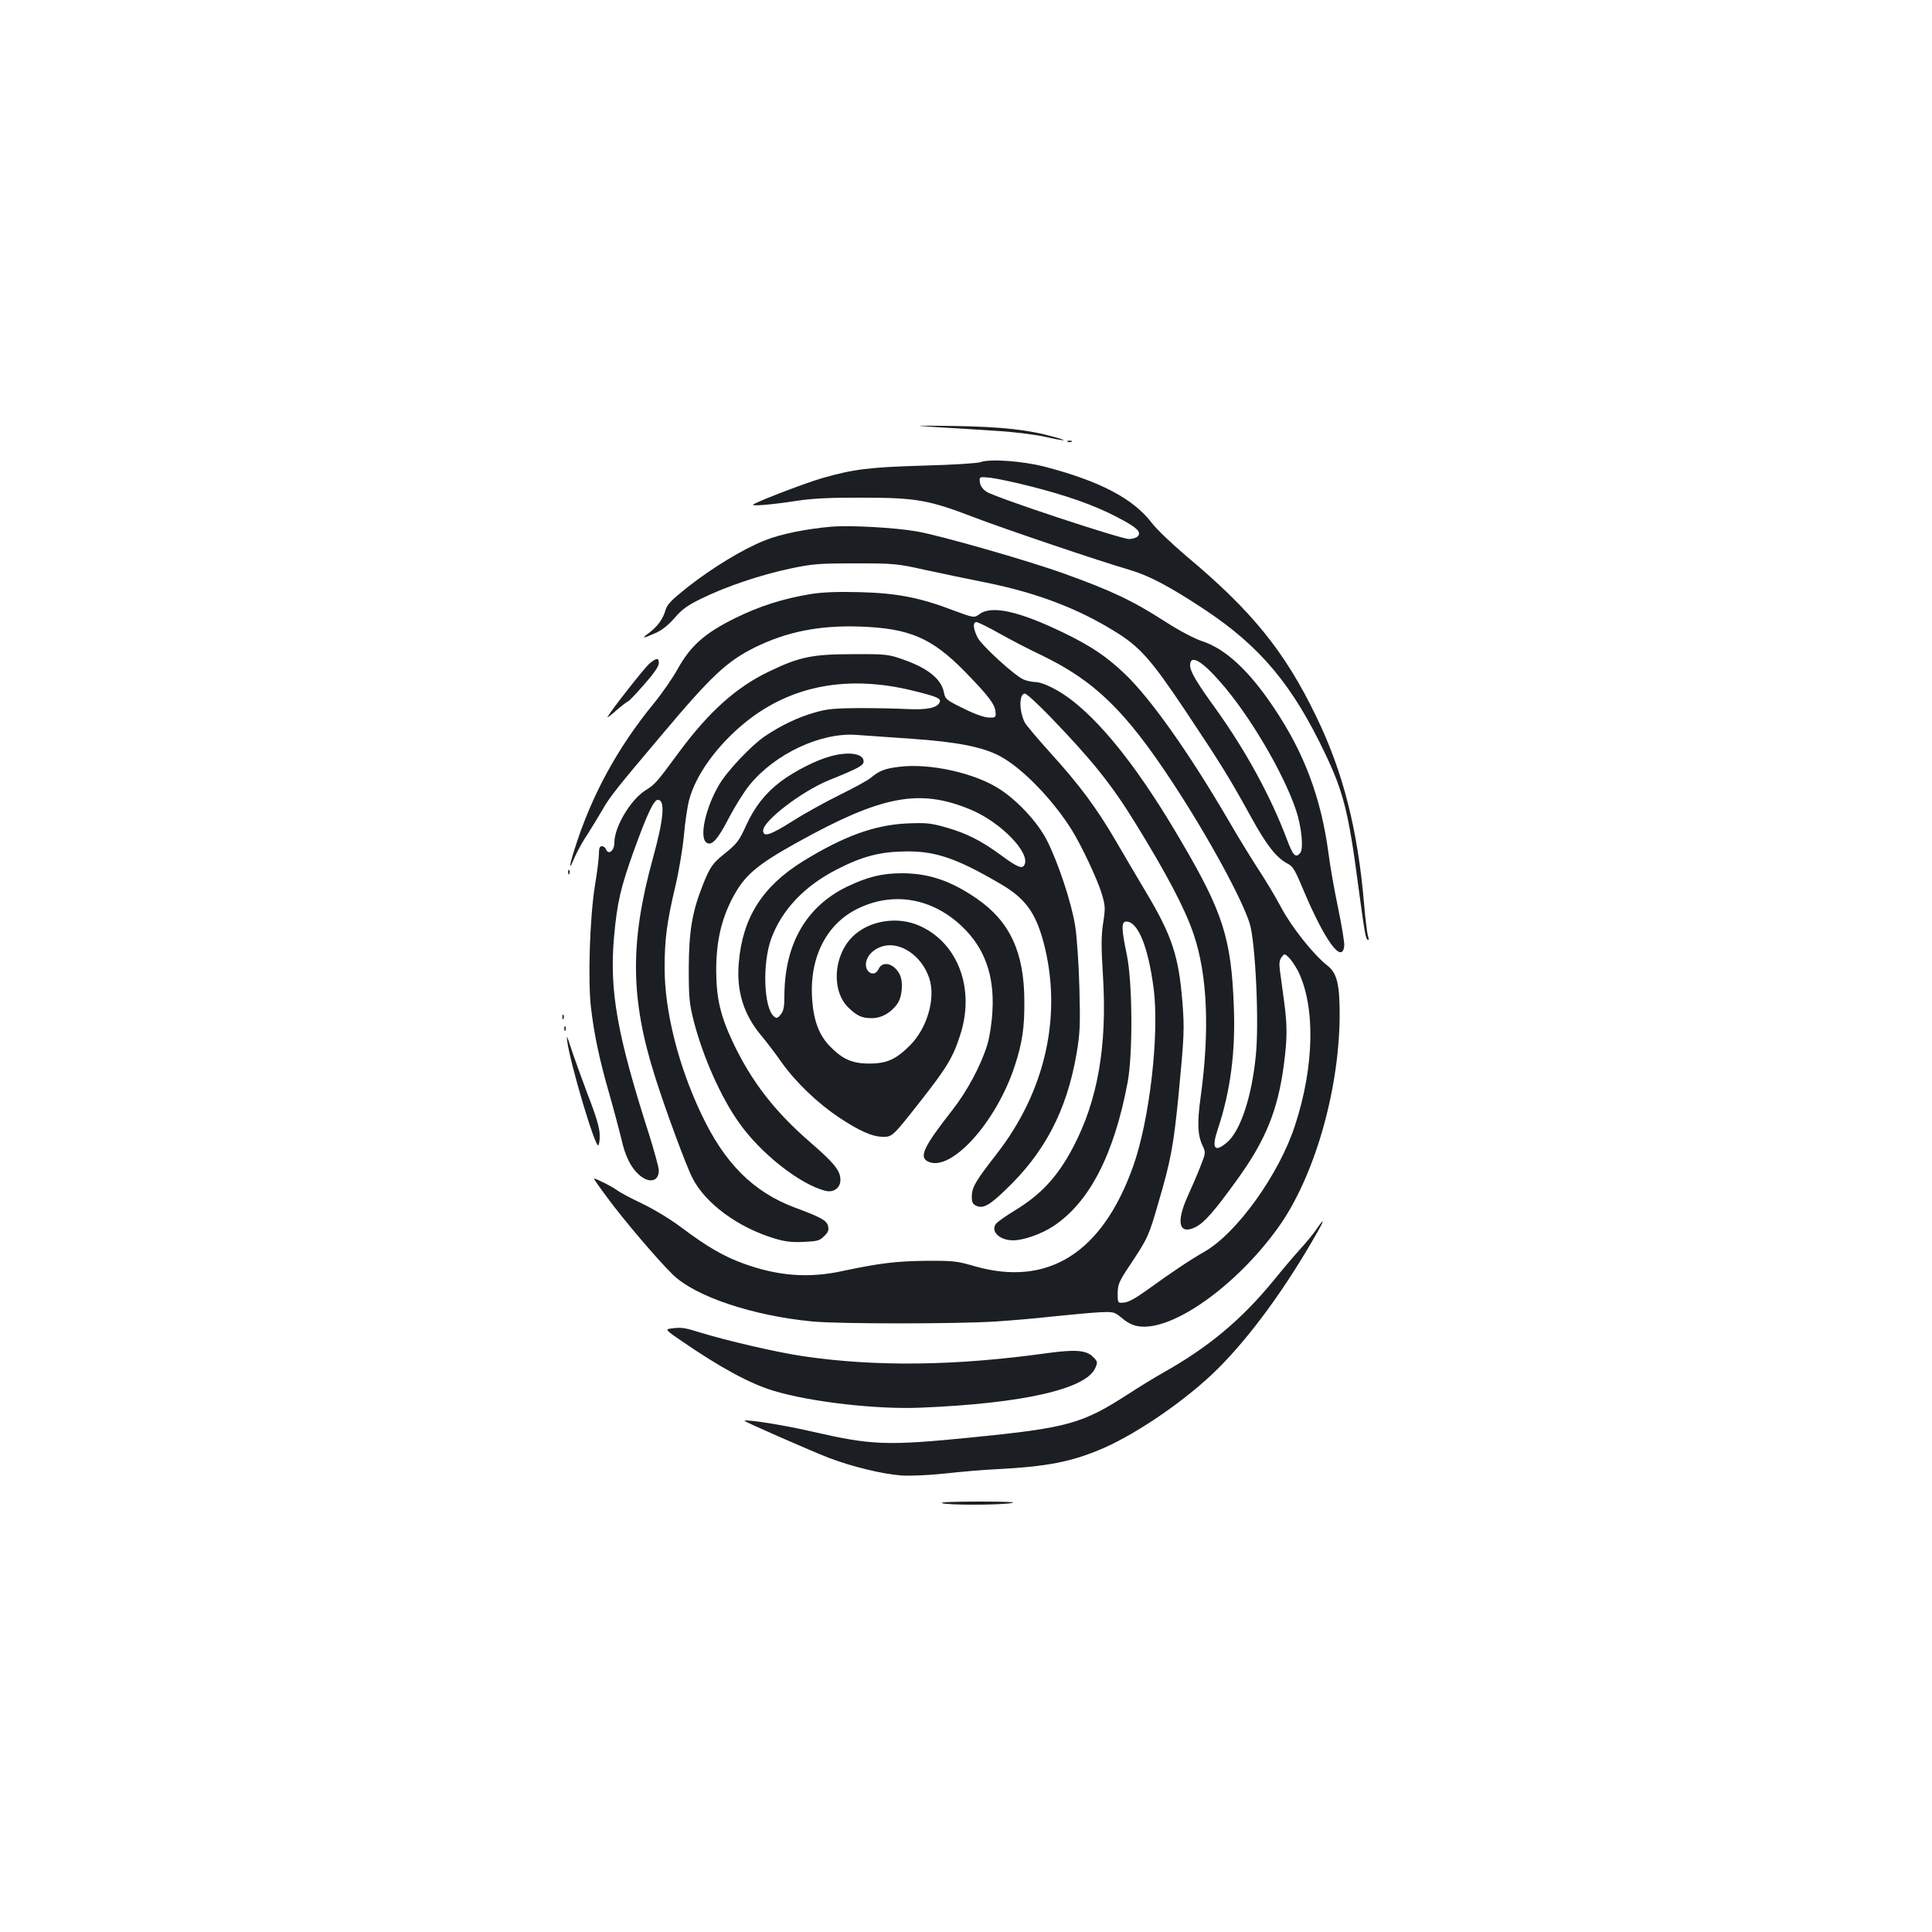 <?xml version="1.0" standalone="no"?>
<!DOCTYPE svg PUBLIC "-//W3C//DTD SVG 20010904//EN"
 "http://www.w3.org/TR/2001/REC-SVG-20010904/DTD/svg10.dtd">
<svg version="1.0" xmlns="http://www.w3.org/2000/svg"
 width="1000pt" height="1000pt" viewBox="0 0 1000 1000"
 preserveAspectRatio="xMidYMid meet">
<g transform="translate(0,1000) scale(0.1,-0.1)"
fill="#1b1f23" stroke="none">
<path d="M4850 7789 c80 -5 217 -13 305 -19 88 -5 200 -19 249 -30 103 -23
135 -25 61 -4 -140 40 -279 55 -520 59 -223 3 -230 3 -95 -6z"/>
<path d="M5528 7713 c7 -3 16 -2 19 1 4 3 -2 6 -13 5 -11 0 -14 -3 -6 -6z"/>
<path d="M5075 7608 c-17 -6 -143 -14 -295 -18 -278 -8 -362 -18 -525 -65 -80
-23 -314 -112 -355 -135 -21 -12 91 -3 225 18 81 12 172 17 340 16 277 0 343
-12 575 -101 148 -57 652 -228 808 -273 99 -29 207 -86 387 -205 288 -191 455
-390 624 -746 94 -196 122 -308 170 -674 35 -259 39 -283 51 -290 5 -3 6 6 0
22 -4 15 -13 87 -19 158 -33 391 -109 690 -249 978 -162 335 -332 545 -672
829 -74 63 -154 139 -178 171 -97 127 -269 217 -557 292 -114 29 -282 41 -330
23z m266 -127 c187 -48 320 -95 438 -156 104 -54 130 -77 111 -100 -7 -8 -28
-15 -46 -15 -43 0 -696 216 -738 245 -20 13 -32 31 -34 49 -4 29 -4 29 56 23
32 -4 128 -24 213 -46z"/>
<path d="M4305 7274 c-130 -11 -265 -38 -346 -71 -114 -45 -271 -141 -400
-242 -85 -68 -106 -89 -115 -121 -13 -45 -42 -84 -86 -117 -40 -29 -32 -29 34
0 36 16 68 42 101 80 38 44 66 64 140 100 124 61 305 122 457 154 113 24 146
27 335 27 200 0 217 -1 360 -33 83 -18 225 -48 317 -66 263 -53 476 -134 668
-253 129 -79 187 -144 363 -407 183 -274 232 -353 343 -555 79 -144 131 -211
190 -241 26 -13 39 -36 78 -130 113 -269 204 -394 214 -293 1 16 -13 103 -32
194 -19 91 -42 219 -50 285 -38 284 -125 518 -282 751 -129 193 -250 305 -371
345 -40 13 -118 54 -188 99 -172 111 -282 163 -530 252 -186 67 -644 198 -763
218 -111 19 -339 32 -437 24z m2013 -806 c149 -169 327 -471 391 -664 28 -84
39 -197 21 -219 -24 -28 -37 -15 -70 73 -83 220 -211 455 -368 674 -102 141
-132 193 -132 225 0 57 59 25 158 -89z"/>
<path d="M4195 6925 c-143 -24 -261 -61 -391 -125 -156 -77 -230 -143 -296
-262 -26 -47 -82 -128 -124 -179 -189 -231 -322 -476 -409 -751 -31 -98 -32
-121 -2 -48 13 30 43 85 68 122 24 37 59 95 78 128 37 65 74 112 311 392 253
301 332 374 475 446 166 82 335 116 545 109 257 -9 372 -58 543 -232 123 -126
157 -170 160 -211 2 -27 0 -29 -36 -28 -24 1 -75 19 -132 48 -86 42 -93 48
-99 81 -13 70 -83 127 -213 172 -74 26 -87 28 -258 27 -210 0 -278 -14 -435
-90 -168 -80 -312 -209 -466 -418 -117 -158 -121 -164 -175 -198 -77 -50 -159
-189 -159 -269 0 -43 -31 -67 -44 -34 -3 8 -12 15 -21 15 -11 0 -15 -11 -15
-39 0 -21 -9 -96 -21 -167 -26 -162 -37 -489 -20 -630 16 -138 44 -270 95
-447 24 -84 51 -186 61 -227 20 -93 50 -153 93 -191 52 -46 102 -35 102 23 0
15 -23 98 -50 185 -166 517 -206 743 -182 1021 16 180 34 257 103 449 69 191
103 263 124 263 39 0 31 -97 -25 -300 -121 -438 -118 -731 12 -1138 52 -165
161 -460 192 -519 66 -131 235 -256 424 -313 56 -17 91 -21 152 -18 70 3 83 6
106 30 21 20 25 32 20 52 -7 29 -35 45 -173 96 -215 81 -364 230 -484 486
-119 251 -189 532 -189 754 0 146 11 234 55 420 19 80 39 200 45 267 6 68 18
148 26 179 34 133 147 288 293 406 238 192 533 246 871 162 121 -30 141 -39
134 -58 -11 -30 -66 -41 -169 -36 -55 3 -167 5 -250 5 -125 -1 -163 -4 -228
-23 -88 -25 -175 -67 -257 -122 -71 -48 -196 -180 -238 -252 -69 -117 -103
-268 -67 -298 27 -22 59 12 118 127 31 59 79 136 106 169 132 163 372 275 556
260 39 -3 167 -12 285 -20 235 -16 370 -43 458 -91 115 -62 272 -225 369 -380
50 -80 132 -254 155 -329 19 -64 20 -75 8 -152 -10 -66 -11 -121 -1 -276 22
-363 -27 -643 -154 -885 -81 -154 -166 -246 -305 -330 -41 -25 -82 -54 -92
-64 -35 -39 13 -89 86 -89 53 0 148 33 209 74 187 124 314 372 384 746 27 148
25 518 -5 660 -28 135 -29 170 -2 170 60 0 113 -130 141 -345 31 -238 -21
-686 -107 -925 -160 -446 -440 -622 -819 -514 -92 27 -112 29 -255 28 -153 -2
-237 -12 -430 -53 -175 -38 -333 -26 -512 39 -102 37 -187 86 -323 188 -57 43
-144 95 -203 123 -57 27 -115 58 -129 69 -22 17 -107 60 -119 60 -2 0 28 -44
68 -97 84 -115 264 -326 340 -400 117 -114 413 -213 723 -243 141 -13 742 -13
950 0 88 6 216 17 285 25 69 7 170 17 225 21 100 6 100 6 143 -29 28 -24 57
-38 86 -42 173 -26 502 206 721 510 185 257 315 701 319 1090 1 168 -13 227
-62 266 -72 56 -185 198 -239 299 -31 58 -82 143 -113 190 -31 47 -106 168
-165 270 -201 344 -400 625 -531 750 -96 92 -175 145 -319 215 -229 111 -372
143 -434 97 -29 -21 -29 -21 -137 19 -176 67 -293 89 -484 94 -116 3 -192 0
-255 -10z m982 -206 c59 -33 155 -83 213 -110 276 -133 436 -288 683 -665 181
-276 357 -599 396 -726 29 -97 49 -511 31 -682 -21 -215 -80 -391 -150 -450
-65 -54 -80 -30 -46 72 65 194 92 402 82 637 -13 348 -57 485 -273 852 -203
348 -389 589 -558 723 -72 57 -156 100 -200 100 -16 1 -42 6 -57 13 -47 20
-217 176 -238 217 -23 46 -26 80 -6 80 8 0 63 -27 123 -61z m256 -426 c219
-227 319 -351 444 -554 161 -261 258 -445 301 -574 72 -212 84 -499 36 -847
-18 -131 -15 -195 11 -249 16 -34 16 -37 -13 -110 -16 -41 -46 -110 -66 -154
-60 -134 -43 -199 43 -156 46 24 97 82 215 246 147 203 210 359 241 592 18
140 19 199 1 333 -8 58 -17 128 -21 155 -5 37 -3 55 8 70 15 20 15 20 37 0 12
-11 33 -42 47 -68 92 -182 87 -494 -14 -802 -82 -253 -301 -558 -469 -654 -74
-42 -172 -108 -291 -194 -62 -45 -103 -68 -125 -69 -33 -3 -33 -3 -33 49 1 46
7 61 67 150 89 135 94 144 145 322 63 214 77 292 102 541 31 323 32 354 21
495 -19 236 -54 341 -184 560 -46 77 -119 201 -162 275 -98 168 -188 289 -338
454 -64 71 -123 141 -131 155 -31 60 -31 151 0 151 8 0 66 -53 128 -117z"/>
<path d="M3361 6565 c-25 -22 -190 -231 -216 -275 -5 -8 15 6 45 33 30 26 58
47 61 47 4 0 41 39 83 87 49 55 76 94 76 110 0 30 -11 29 -49 -2z"/>
<path d="M4297 6085 c-74 -20 -185 -77 -256 -130 -80 -61 -134 -130 -178 -225
-38 -84 -48 -97 -118 -153 -56 -45 -71 -66 -107 -157 -56 -141 -72 -240 -73
-430 0 -159 3 -185 27 -280 48 -183 139 -388 231 -518 112 -161 319 -324 451
-356 41 -10 76 16 76 56 0 49 -31 87 -159 198 -182 158 -301 312 -397 514 -65
138 -86 227 -87 371 0 148 25 262 83 374 62 119 123 172 337 291 438 243 633
280 898 169 158 -66 314 -229 276 -288 -12 -19 -38 -8 -122 54 -98 72 -176
112 -278 141 -84 24 -105 26 -205 22 -170 -8 -329 -66 -540 -196 -210 -130
-313 -293 -332 -525 -13 -144 24 -265 112 -372 28 -33 77 -97 109 -143 74
-104 185 -210 296 -285 108 -71 172 -100 227 -101 50 -1 52 1 193 180 139 177
171 229 208 344 79 238 -8 477 -207 567 -115 53 -265 29 -350 -56 -100 -100
-109 -283 -19 -368 44 -42 69 -53 120 -53 48 0 96 26 130 72 27 36 34 116 13
156 -29 56 -88 70 -108 27 -22 -49 -78 -15 -64 39 10 41 52 74 102 82 89 13
189 -62 224 -170 34 -103 -11 -258 -100 -347 -72 -72 -120 -94 -210 -94 -89 0
-139 22 -206 91 -54 56 -82 130 -90 237 -17 219 73 397 240 476 182 87 381 52
534 -93 117 -110 169 -252 159 -436 -3 -61 -14 -134 -26 -175 -32 -106 -103
-240 -181 -340 -149 -190 -173 -242 -129 -266 117 -62 356 200 452 496 39 120
50 197 49 335 -1 252 -75 410 -245 528 -135 93 -249 132 -389 132 -104 0 -179
-19 -287 -71 -209 -103 -319 -295 -321 -560 0 -60 -4 -82 -19 -100 -16 -20
-21 -21 -35 -10 -53 44 -61 274 -14 403 55 149 172 272 338 357 133 69 227 93
360 94 151 2 261 -35 485 -166 130 -75 183 -147 225 -299 101 -376 14 -774
-243 -1103 -109 -140 -127 -171 -127 -220 0 -27 5 -38 23 -46 34 -16 67 1 147
78 206 194 321 413 372 708 18 106 20 146 15 340 -3 123 -13 266 -22 323 -19
120 -89 331 -148 446 -47 90 -148 200 -242 261 -128 84 -363 136 -521 116 -75
-9 -102 -20 -147 -57 -15 -13 -87 -52 -160 -88 -73 -36 -182 -96 -243 -135
-117 -74 -154 -86 -154 -50 0 50 198 202 339 260 158 64 181 77 181 98 0 41
-77 53 -173 26z"/>
<path d="M2941 5484 c0 -11 3 -14 6 -6 3 7 2 16 -1 19 -3 4 -6 -2 -5 -13z"/>
<path d="M2911 4734 c0 -11 3 -14 6 -6 3 7 2 16 -1 19 -3 4 -6 -2 -5 -13z"/>
<path d="M2921 4674 c0 -11 3 -14 6 -6 3 7 2 16 -1 19 -3 4 -6 -2 -5 -13z"/>
<path d="M2936 4610 c16 -118 143 -544 160 -538 5 2 9 26 8 53 0 36 -18 97
-64 215 -34 91 -73 199 -86 240 -20 61 -23 67 -18 30z"/>
<path d="M6815 3639 c-15 -23 -53 -69 -84 -103 -31 -34 -94 -108 -139 -164
-166 -202 -334 -343 -568 -475 -45 -25 -126 -75 -180 -110 -243 -157 -314
-177 -813 -227 -443 -44 -518 -41 -831 31 -139 32 -336 64 -347 55 -4 -3 347
-157 435 -191 120 -46 276 -84 377 -92 47 -3 139 1 225 10 80 9 197 19 260 22
275 14 399 39 565 111 183 81 436 257 590 411 170 170 352 420 514 706 38 66
36 75 -4 16z"/>
<path d="M3468 3123 c-25 -4 -20 -10 63 -66 198 -136 353 -220 474 -256 193
-58 534 -97 762 -87 531 22 858 97 903 207 12 28 11 33 -13 56 -34 35 -92 39
-238 19 -475 -66 -885 -71 -1260 -16 -138 20 -403 82 -542 125 -76 24 -93 26
-149 18z"/>
<path d="M4875 2220 c25 -11 292 -11 360 0 33 5 -24 8 -165 8 -128 0 -207 -3
-195 -8z"/>
</g>
</svg>
